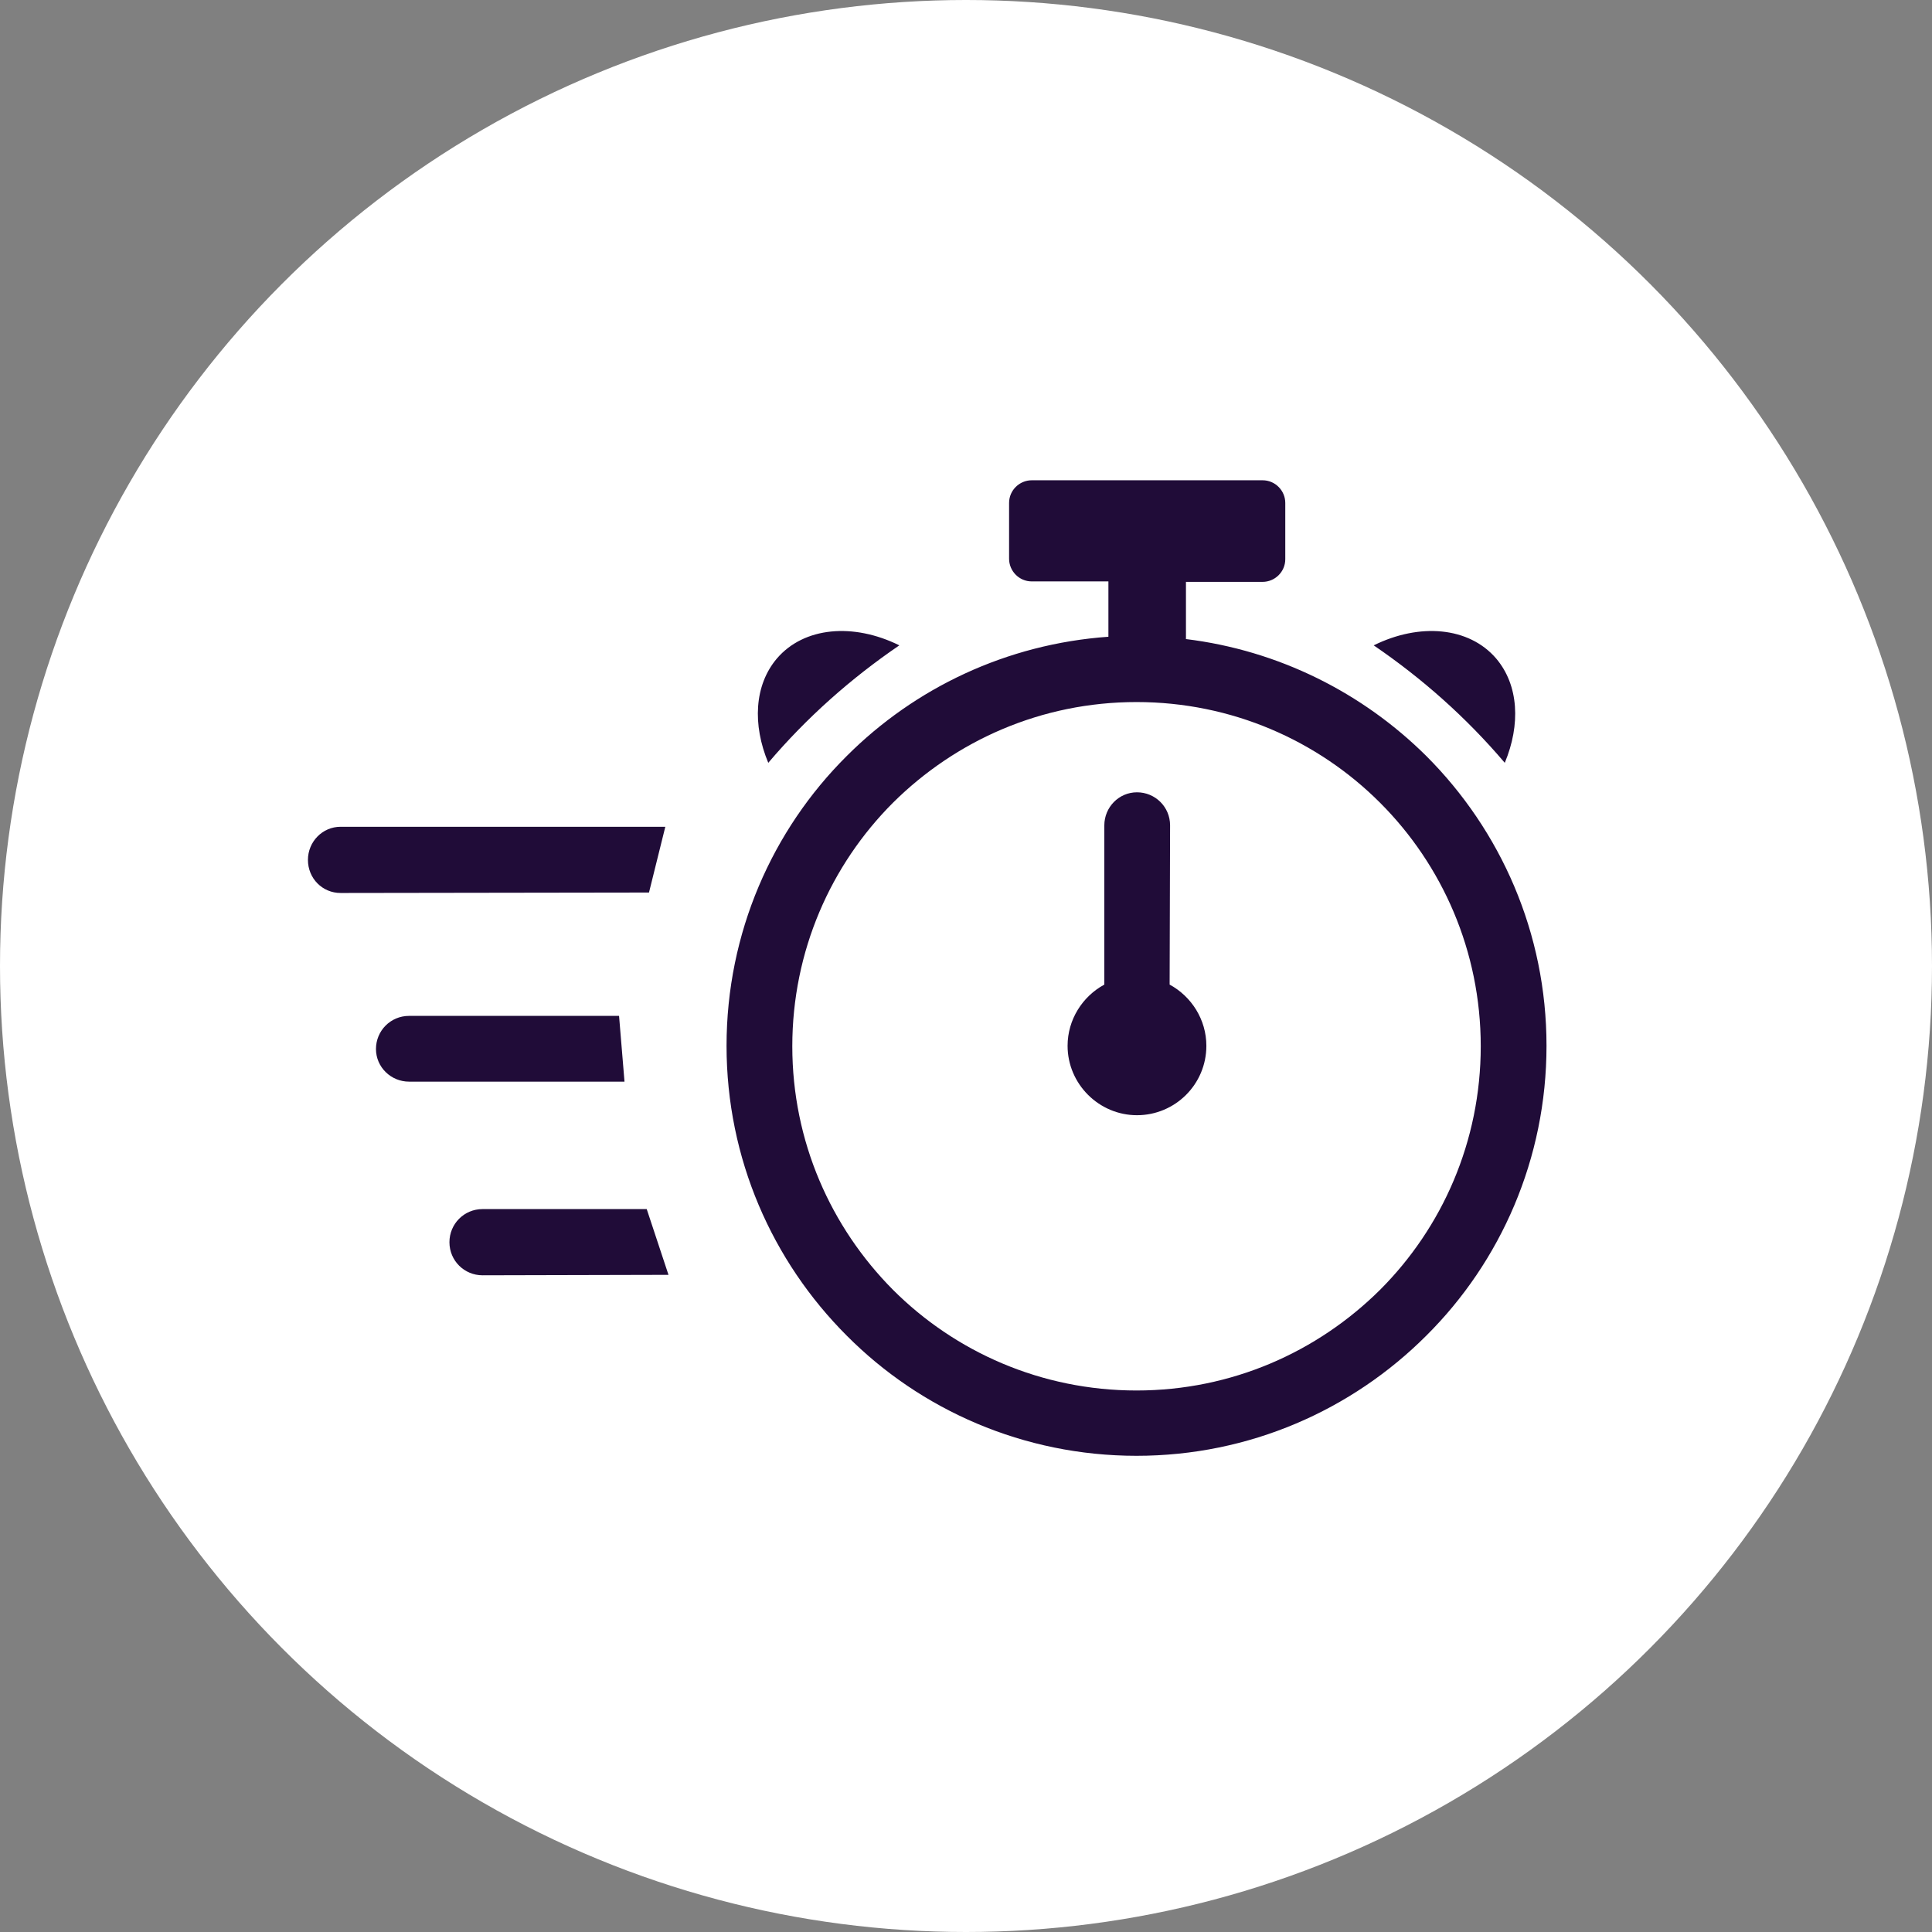 <?xml version="1.0" encoding="utf-8"?>
<!-- Generator: Adobe Illustrator 19.0.0, SVG Export Plug-In . SVG Version: 6.00 Build 0)  -->
<svg version="1.1" id="Layer_1" xmlns="http://www.w3.org/2000/svg" xmlns:xlink="http://www.w3.org/1999/xlink" x="0px" y="0px"
	 viewBox="0 0 426 426" style="enable-background:new 0 0 426 426;" xml:space="preserve">
<rect x="0" y="0" width="426" height="426" fill="#808080" stroke="none"/>
<style type="text/css">
	.st0{fill:#FFFFFF;}
	.st1{fill:#200C38;}
</style>
<circle class="st0" cx="213" cy="213" r="213"/>
<g>
	<path class="st1" d="M261.4,140.9c20.6,2.5,39.1,11.9,53.1,25.8c16.4,16.4,26.5,39,26.5,63.9s-10.1,47.6-26.5,63.9
		c-16.4,16.4-39,26.5-63.9,26.5s-47.6-10.1-63.9-26.5c-16.4-16.4-26.5-39-26.5-63.9s10.1-47.6,26.5-63.9c15-15,35.2-24.7,57.7-26.3
		v-11.5c0-0.2,0-0.5,0-0.7h-16.9c-2.8,0-5-2.3-5-5v-12.3c0-2.8,2.3-5,5-5h50.9c2.8,0,5,2.3,5,5v12.4c0,2.8-2.3,5-5,5h-16.9
		c0,0.2,0,0.4,0,0.7V140.9L261.4,140.9L261.4,140.9z M257.9,217.1c4.8,2.6,8.1,7.7,8.1,13.5c0,8.5-6.9,15.3-15.3,15.3
		s-15.3-6.9-15.3-15.3c0-5.8,3.3-10.9,8.1-13.5V182c0-4,3.2-7.3,7.2-7.3c4,0,7.3,3.2,7.3,7.3L257.9,217.1L257.9,217.1L257.9,217.1z
		 M331.8,168.2c3.5-8.4,3.1-17.1-1.9-23c-6-7-16.9-7.9-27-2.9C313.6,149.6,323.3,158.2,331.8,168.2L331.8,168.2L331.8,168.2z
		 M169.4,168.2c-3.5-8.4-3.1-17.1,1.9-23c6-7,16.9-7.9,27-2.9C187.6,149.6,177.9,158.2,169.4,168.2L169.4,168.2L169.4,168.2z
		 M304.3,177c-13.7-13.7-32.7-22.2-53.7-22.2s-39.9,8.5-53.7,22.2c-13.7,13.7-22.2,32.7-22.2,53.7c0,21,8.5,39.9,22.2,53.7
		c13.7,13.7,32.7,22.2,53.7,22.2s39.9-8.5,53.7-22.2c13.7-13.7,22.2-32.7,22.2-53.7C326.5,209.7,318,190.7,304.3,177L304.3,177
		L304.3,177z"/>
	<path class="st1" d="M75.1,196.9c-4,0-7.2-3.2-7.2-7.3c0-4,3.2-7.3,7.2-7.3h71.6l-3.6,14.5L75.1,196.9L75.1,196.9L75.1,196.9z"/>
	<path class="st1" d="M90.2,238.5c-4,0-7.3-3.2-7.3-7.2s3.2-7.3,7.3-7.3h46.3l1.2,14.5H90.2L90.2,238.5L90.2,238.5z"/>
	<path class="st1" d="M106.4,281.2c-4,0-7.3-3.2-7.3-7.3c0-4,3.2-7.3,7.3-7.3h36.2l4.8,14.5L106.4,281.2L106.4,281.2L106.4,281.2z"
		/>
</g>
</svg>
